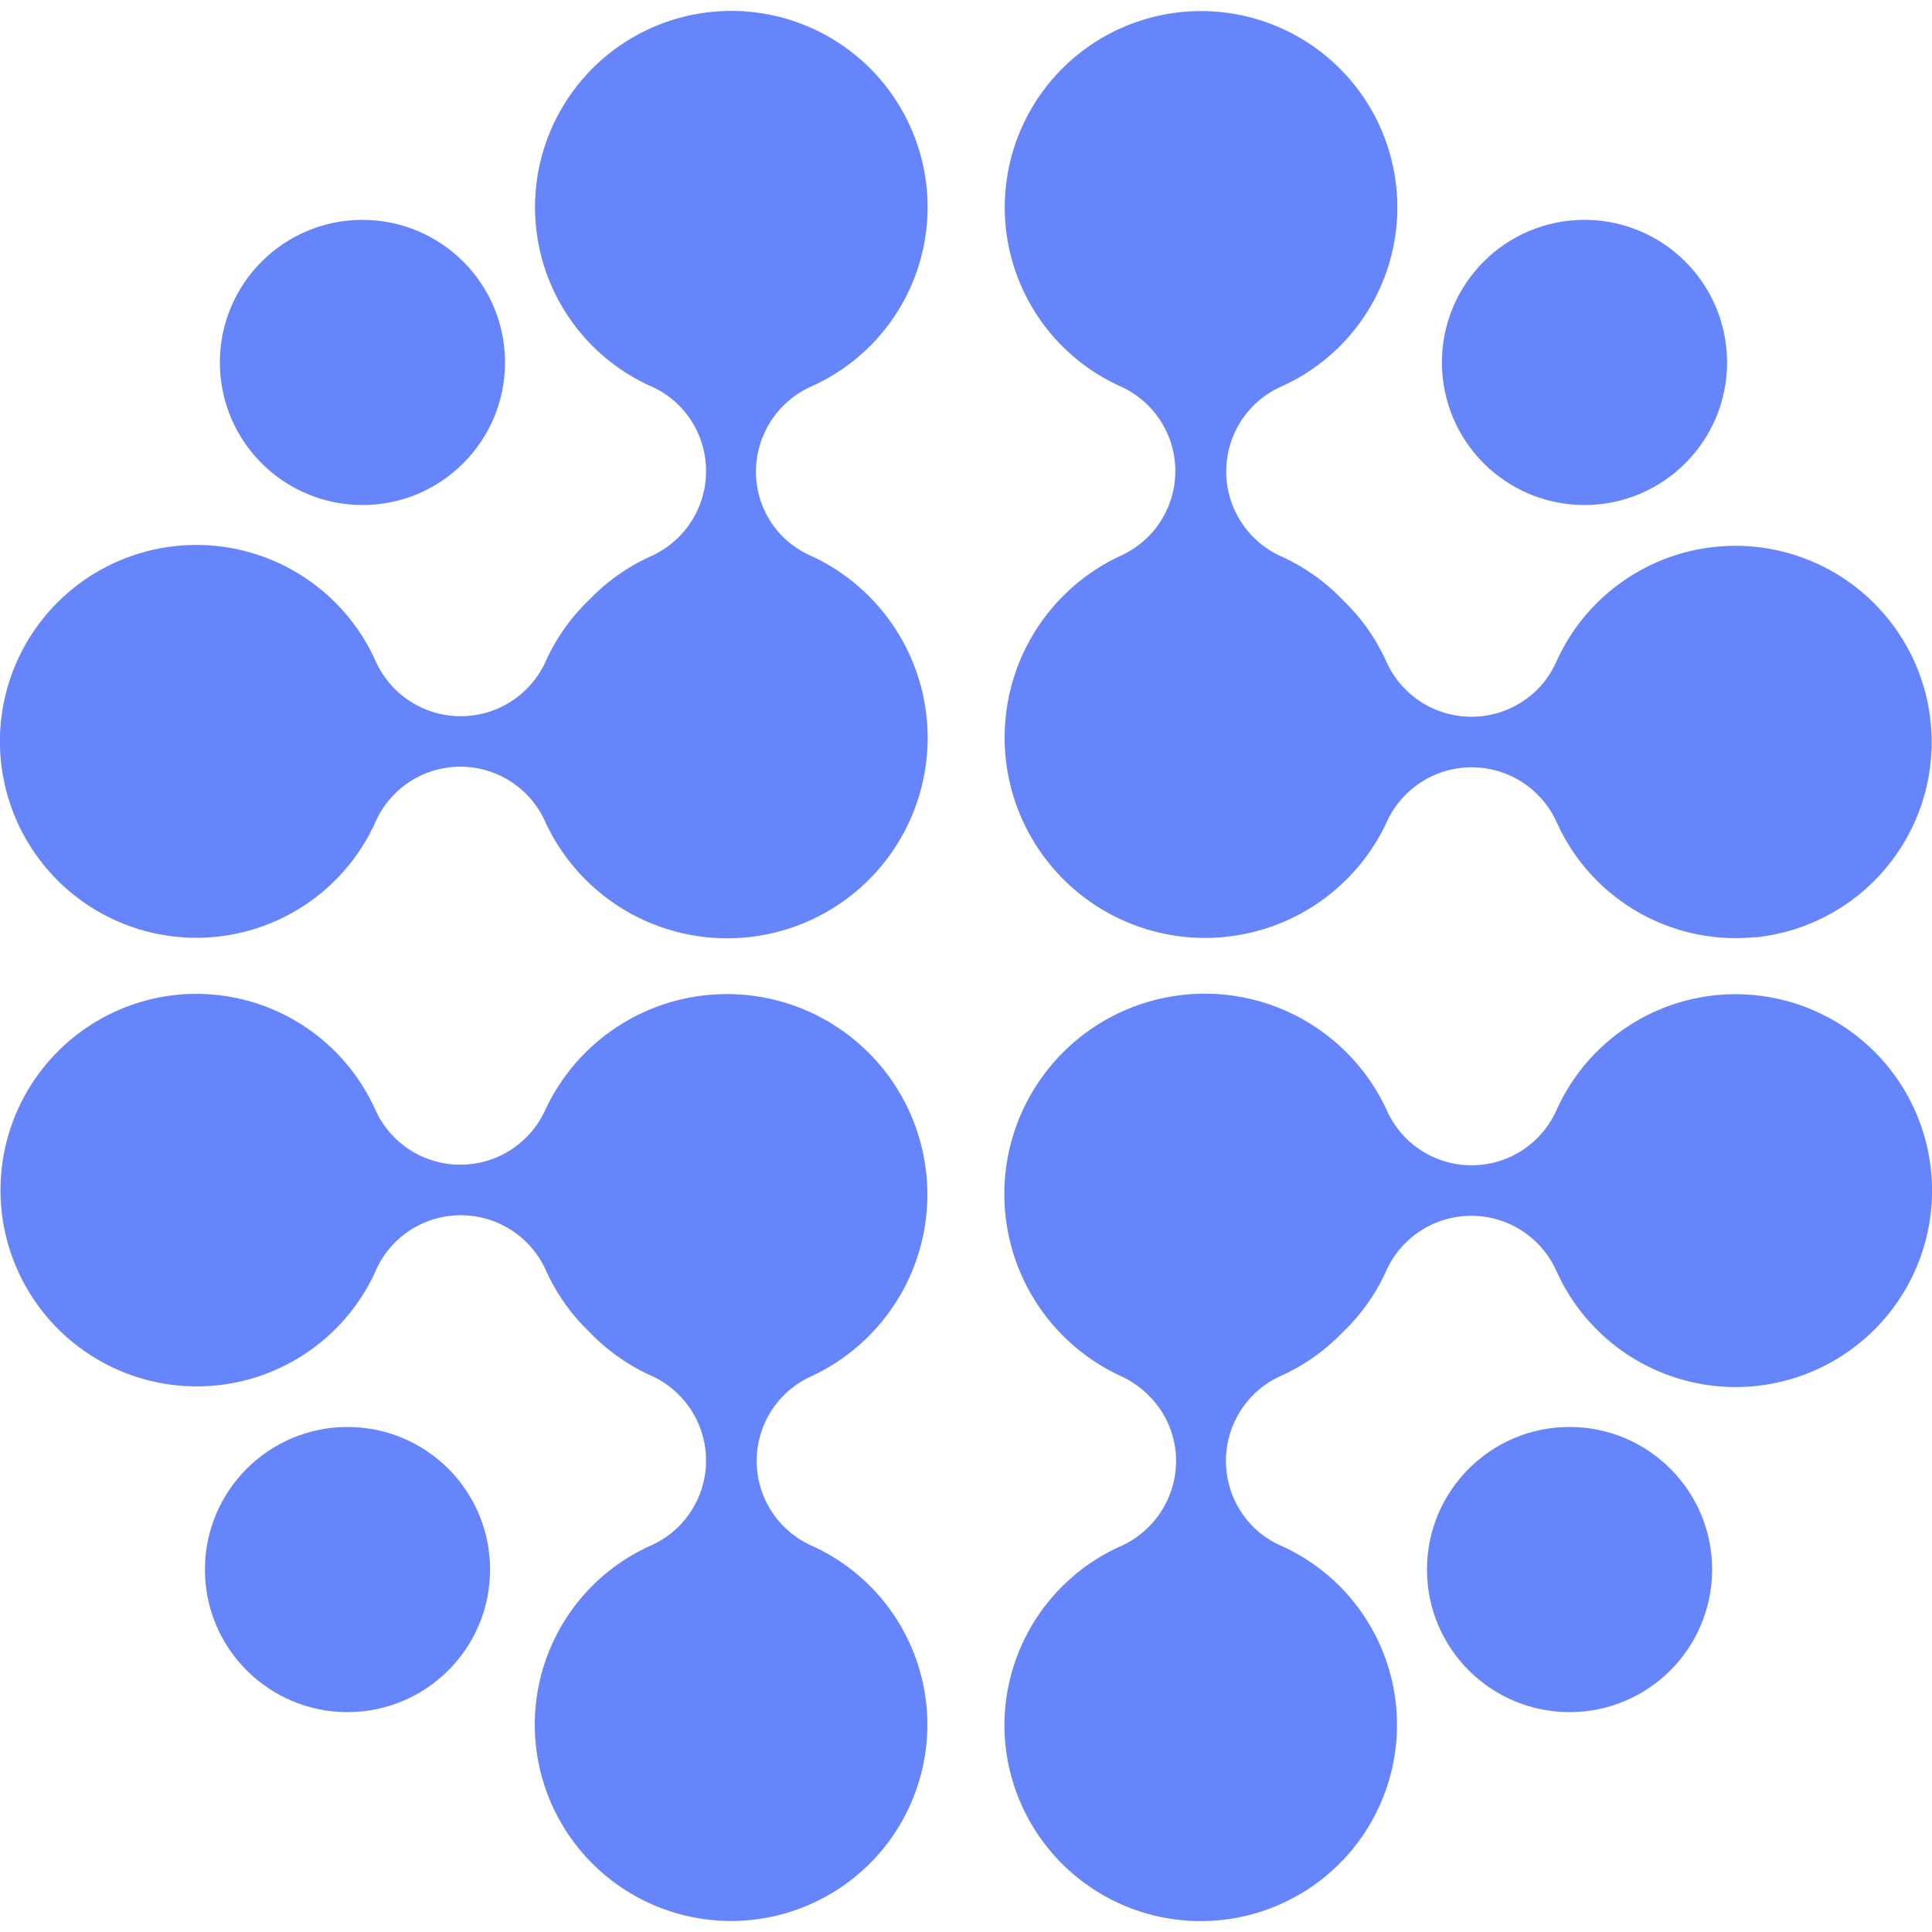 <svg id="Layer_1" data-name="Layer 1" xmlns="http://www.w3.org/2000/svg" viewBox="0 0 150 150"><defs><style>.cls-1{fill:#6785fb;}</style></defs><path class="cls-1" d="M71.94,14.53A15.25,15.25,0,0,1,63,30a7.27,7.27,0,0,0-4.31,6.61,7.16,7.16,0,0,0,2.13,5.1A7.33,7.33,0,0,0,63,43.17,15.56,15.56,0,1,1,42.33,63.8a7.21,7.21,0,0,0-13.17,0,15.25,15.25,0,1,1,0-12.48,7.24,7.24,0,0,0,13.22,0,15.19,15.19,0,0,1,3.42-4.8l0,0a15.25,15.25,0,0,1,4.77-3.35,7.24,7.24,0,0,0,2.14-11.7A7.1,7.1,0,0,0,50.56,30,15.24,15.24,0,1,1,71.94,14.53Z"/><path class="cls-1" d="M13.71,77.24a15.24,15.24,0,0,1,15.42,8.9,7.24,7.24,0,0,0,13.22,0A15.56,15.56,0,1,1,63,106.85,7.21,7.21,0,0,0,63,120a15.24,15.24,0,1,1-12.48,0,7.22,7.22,0,0,0,2.18-11.71,7.12,7.12,0,0,0-2.18-1.5,15.42,15.42,0,0,1-4.8-3.42l0,0a15.25,15.25,0,0,1-3.35-4.77,7.24,7.24,0,0,0-11.7-2.14,7.1,7.1,0,0,0-1.47,2.14A15.24,15.24,0,1,1,13.71,77.24Z"/><path class="cls-1" d="M78.06,135.47A15.25,15.25,0,0,1,87,120.05a7.27,7.27,0,0,0,4.31-6.61,7.16,7.16,0,0,0-2.13-5.1A7.33,7.33,0,0,0,87,106.83,15.56,15.56,0,1,1,107.67,86.2a7.21,7.21,0,0,0,13.17,0,15.25,15.25,0,1,1,0,12.48,7.24,7.24,0,0,0-13.22,0,15.19,15.19,0,0,1-3.42,4.8l0,0a15.25,15.25,0,0,1-4.77,3.35,7.24,7.24,0,0,0-2.14,11.7A7.1,7.1,0,0,0,99.44,120a15.24,15.24,0,1,1-21.38,15.45Z"/><path class="cls-1" d="M136.29,72.76a15.24,15.24,0,0,1-15.42-8.9,7.24,7.24,0,0,0-13.22,0A15.56,15.56,0,1,1,87,43.15,7.21,7.21,0,0,0,87,30,15.24,15.24,0,1,1,99.5,30a7.22,7.22,0,0,0-2.18,11.71,7.12,7.12,0,0,0,2.18,1.5,15.42,15.42,0,0,1,4.8,3.42l0,0a15.25,15.25,0,0,1,3.35,4.77,7.24,7.24,0,0,0,11.7,2.14,7.1,7.1,0,0,0,1.47-2.14,15.24,15.24,0,1,1,15.45,21.38Z"/><circle class="cls-1" cx="123.02" cy="28.14" r="11.07"/><circle class="cls-1" cx="28.14" cy="28.14" r="11.07"/><circle class="cls-1" cx="26.98" cy="121.86" r="11.07"/><circle class="cls-1" cx="121.86" cy="121.86" r="11.07"/></svg>